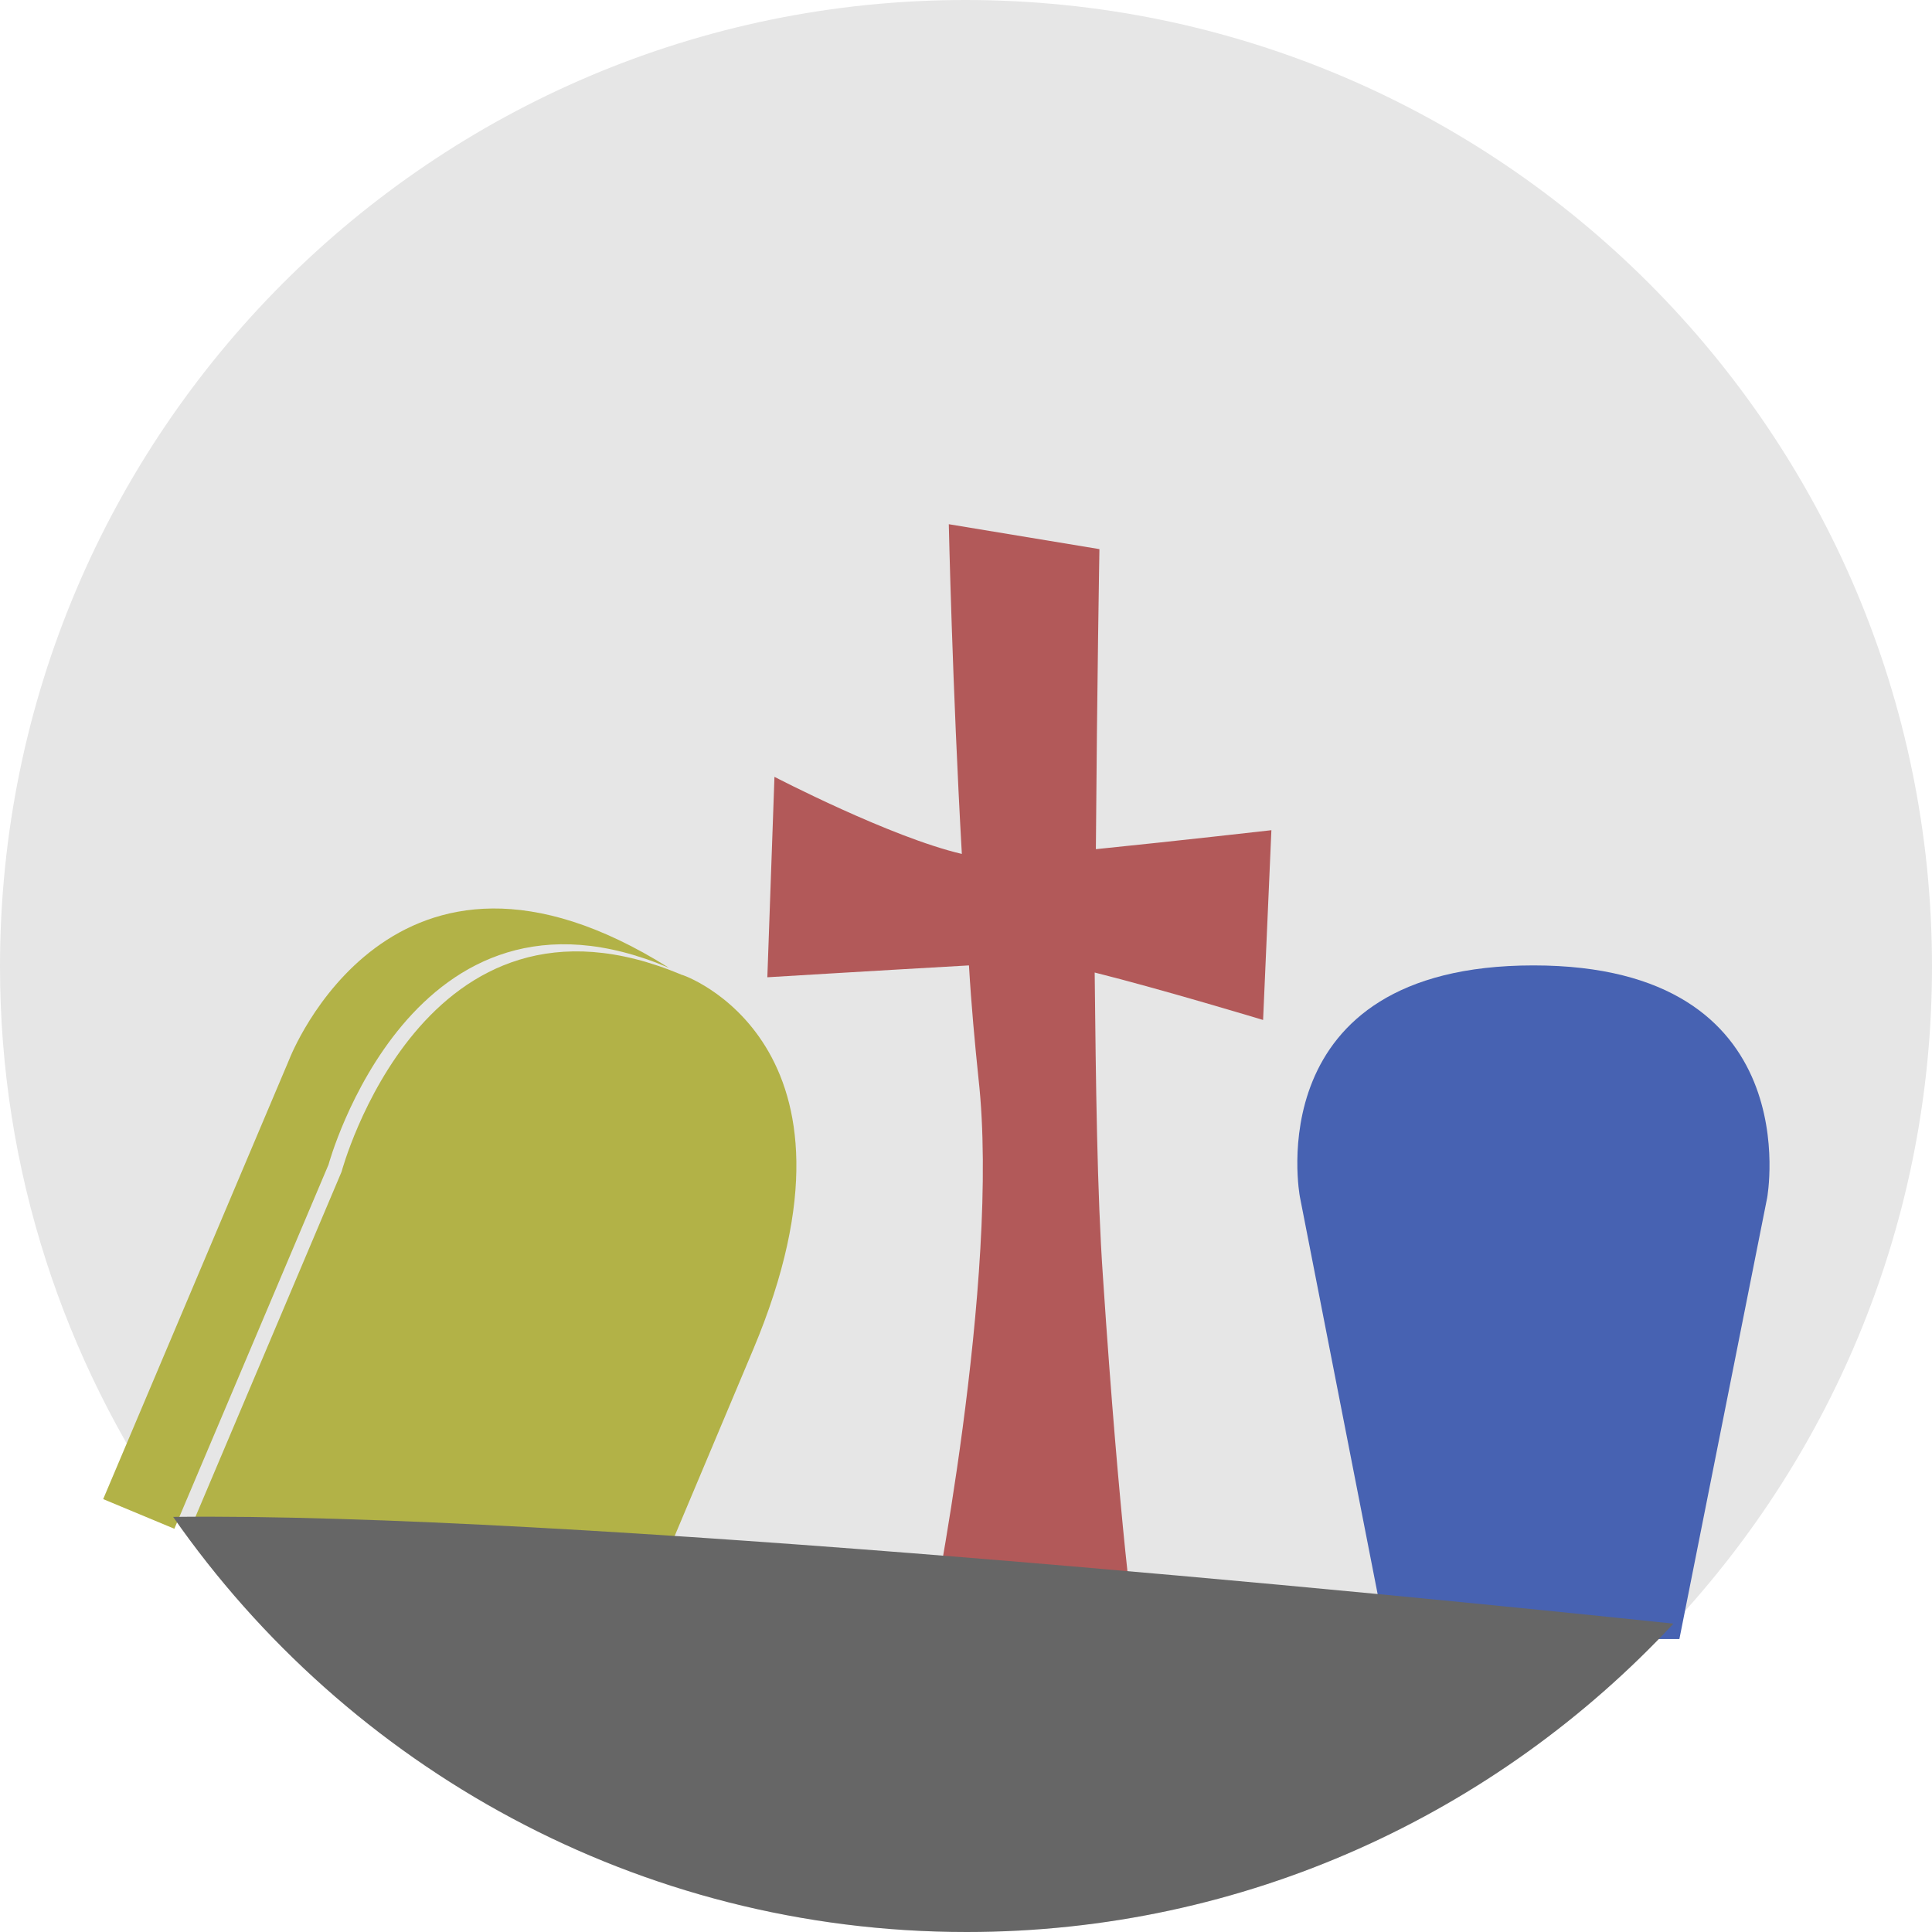 <?xml version="1.0" encoding="utf-8"?>
<!-- Generator: Adobe Illustrator 19.1.0, SVG Export Plug-In . SVG Version: 6.00 Build 0)  -->
<svg version="1.1" id="Layer_1" xmlns="http://www.w3.org/2000/svg" xmlns:xlink="http://www.w3.org/1999/xlink" x="0px" y="0px"
	 viewBox="-68 69.1 162.9 162.9" style="enable-background:new -68 69.1 162.9 162.9;" xml:space="preserve">
<style type="text/css">
	.st0{fill:#E6E6E6;}
	.st1{fill:#B2B247;}
	.st2{fill:#B25959;}
	.st3{fill:#4762B2;}
	.st4{fill:#666666;}
</style>
<path class="st0" d="M94.9,150.6c0,21.4-8.3,40.9-21.8,55.4c-14.9,16-36.1,26-59.6,26c-27.7,0-52.2-13.9-66.9-35
	c-9.2-13.2-14.6-29.2-14.6-46.4c0-45,36.5-81.5,81.4-81.5C58.4,69.1,94.9,105.6,94.9,150.6z"/>
<g>
	<g>
		<path class="st1" d="M-4.5,182.9c-10.9,25.9-12.8,30.4-12.8,30.4l-34.9-14.7l13-30.7c0,0,6.9-25.8,28.7-16.6
			C-10.6,151.2,6.4,157-4.5,182.9z"/>
		<path class="st1" d="M-43.6,158.4c0,0,8.6-22.4,32-7.7c-21.7-9.2-28.7,16.6-28.7,16.6l-13,30.7l-6-2.5L-43.6,158.4z"/>
	</g>
	<path class="st2" d="M39.2,139.1c0,0-7.9,0.9-14.8,1.6c0.1-13.9,0.3-25.3,0.3-25.3L12,113.3c0,0,0.3,13.7,1.1,27.8
		c-6-1.4-15.8-6.5-15.8-6.5l-0.6,16.9c0,0,9.9-0.6,17-1c0.2,3.4,0.5,6.6,0.8,9.5c1.9,16.9-4.1,46.4-4.1,46.4l17.3,0.6
		c0,0-1.3-9.1-2.7-30.2c-0.5-7.1-0.6-16.5-0.7-25.7c5.6,1.4,14.2,4,14.2,4L39.2,139.1z"/>
	<path class="st3" d="M61.3,150.5c-23.4,0-19.7,19.5-19.7,19.5l7.3,37.3h12.3h0.1h12.3l7.4-37.2C81,170.1,84.6,150.5,61.3,150.5z"/>
	<path class="st4" d="M73.1,206c-14.9,16-36.1,26-59.6,26c-27.7,0-52.2-13.9-66.9-35C-20.4,196.6,49.3,203.5,73.1,206z"/>
</g>
</svg>
